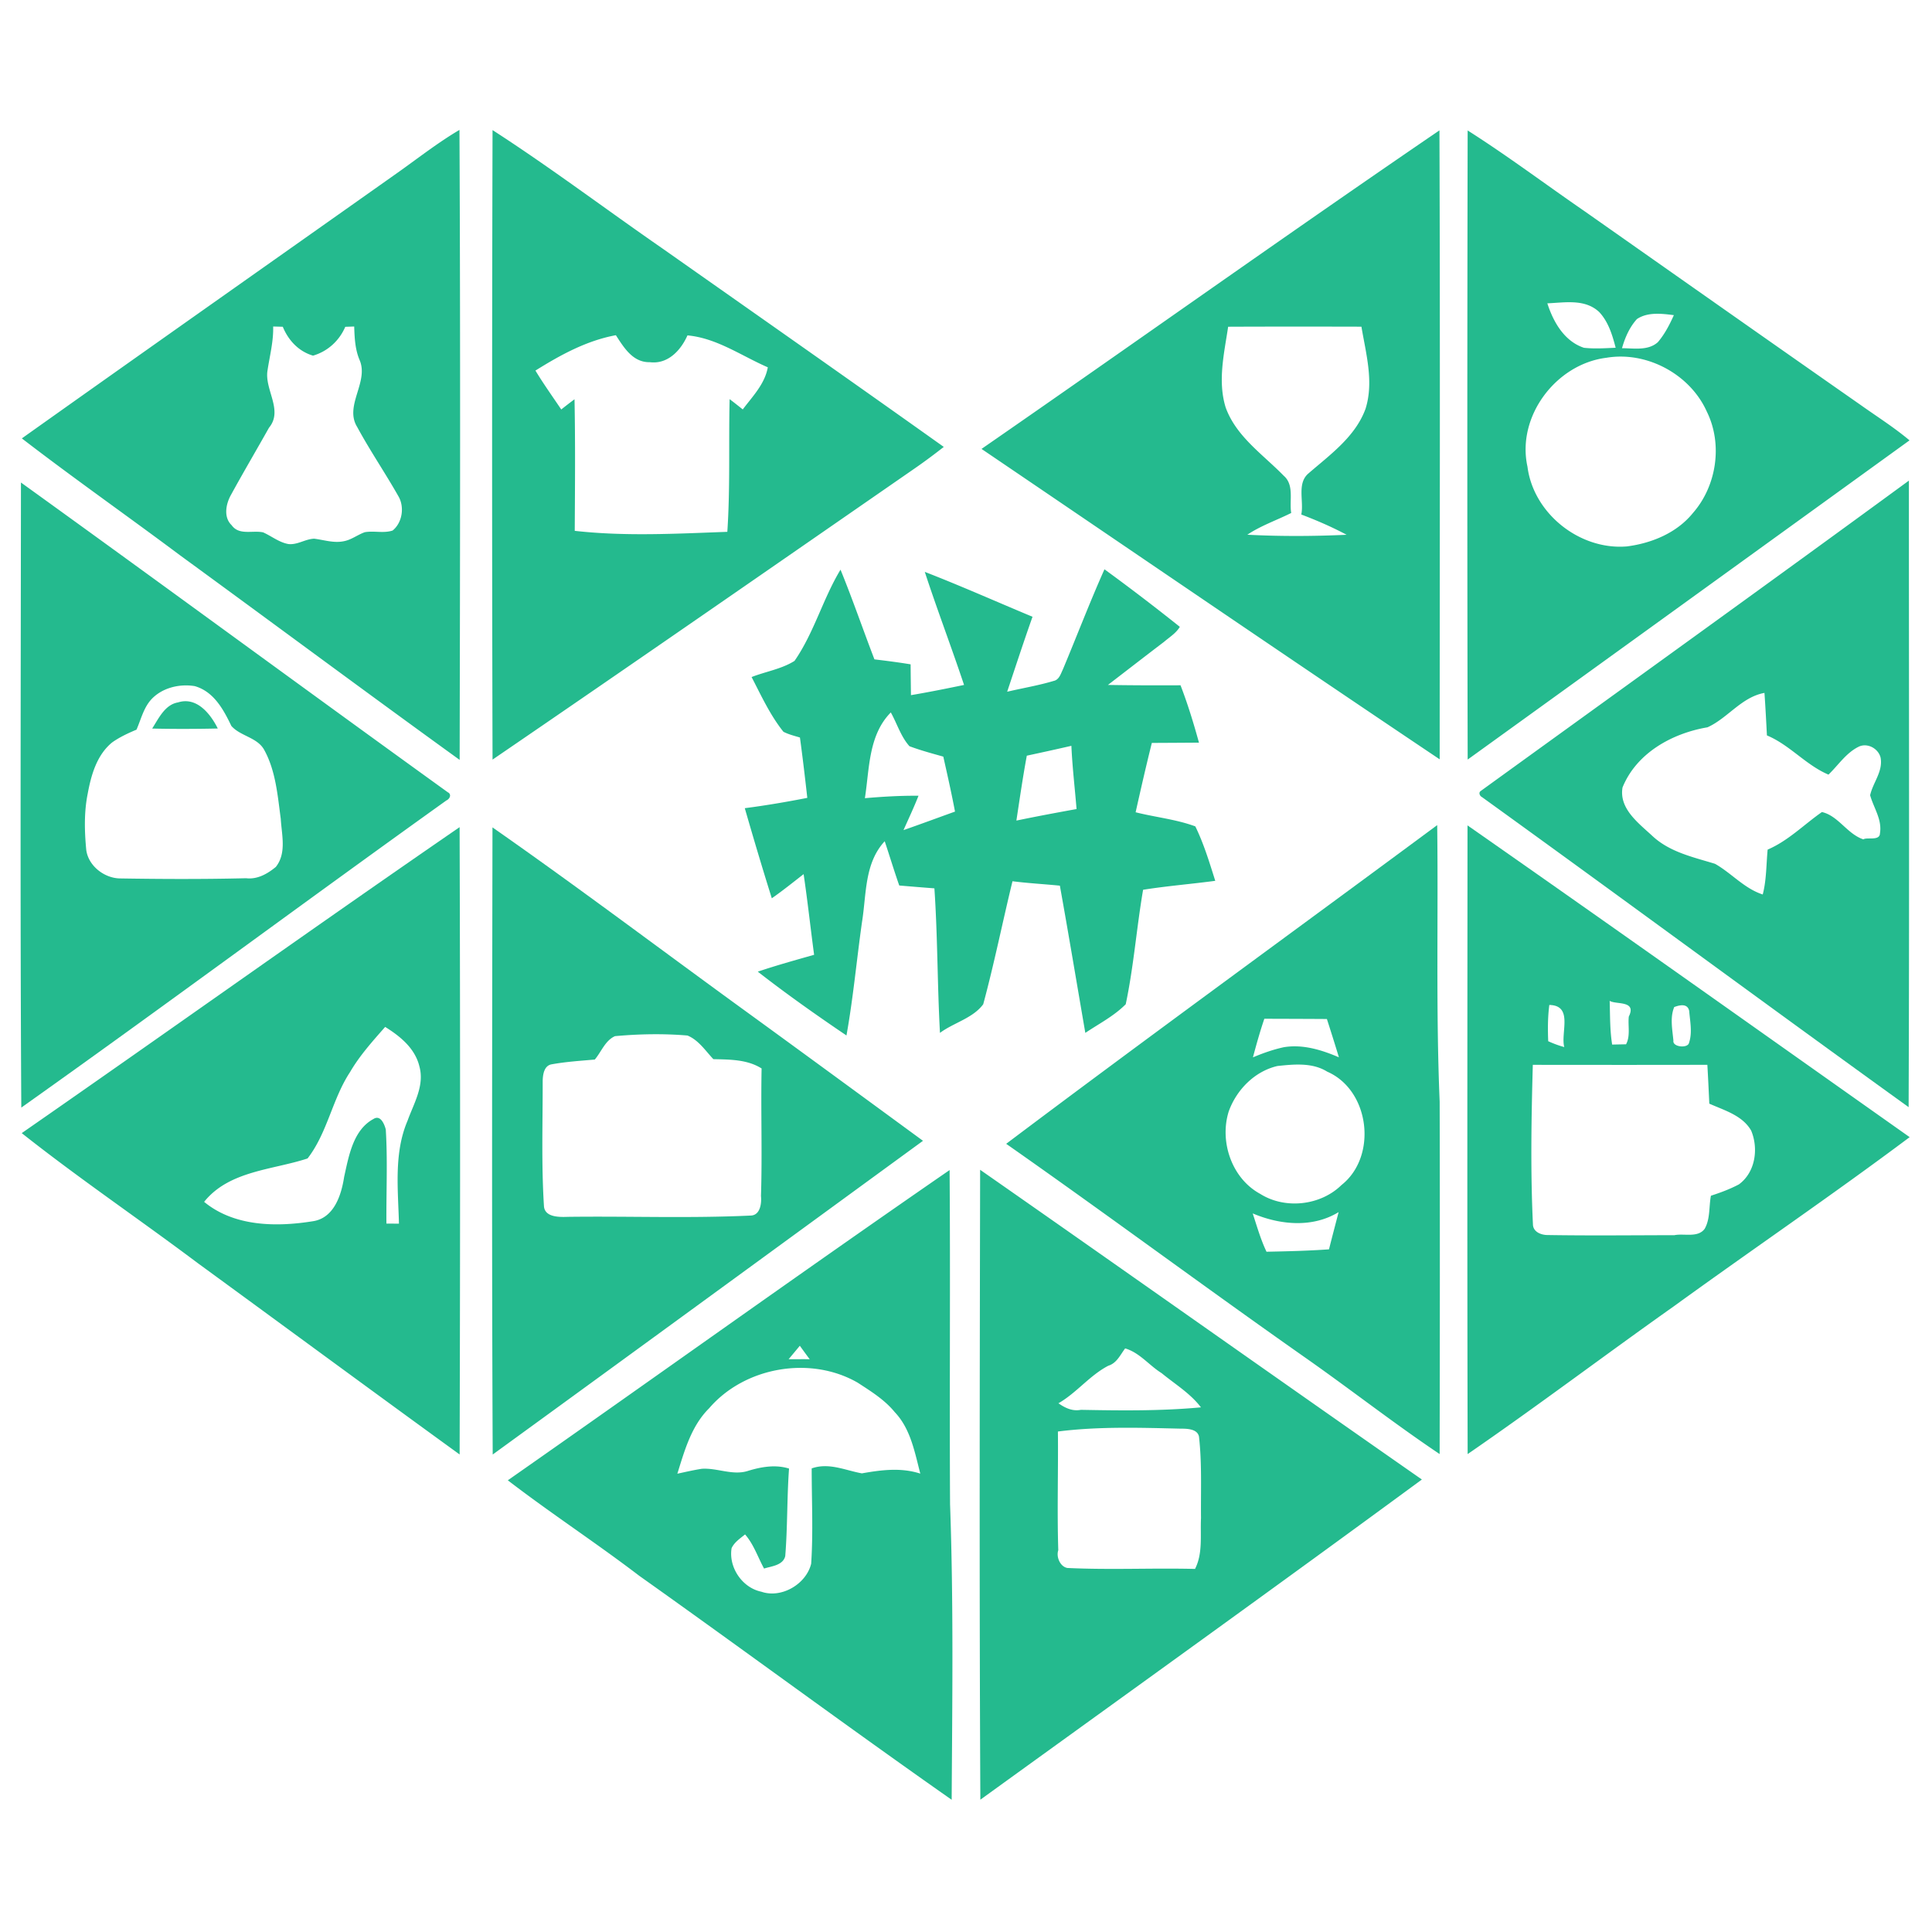 <svg height="200" viewBox="0 0 1024 1024" width="200" xmlns="http://www.w3.org/2000/svg"><g fill="#24ba8e"><path d="m210.895 91.429c10.777-7.644 21.224-15.86 32.634-22.577.537 111.299.33 222.61.098 333.91-49.555-35.804-98.633-72.278-148.03-108.313-27.879-20.858-56.417-40.838-84.016-62.086 66.328-47.14 132.876-93.952 199.314-140.934m-66.109 81.627c.208 7.912-1.828 15.518-2.986 23.247-1.731 10.191 8.472 21.126.78 30.391-6.717 11.971-13.702 23.796-20.285 35.84-2.609 4.767-3.865 11.69.463 15.811 3.974 5.583 11.069 2.609 16.725 3.828 4.45 1.987 8.424 5.29 13.337 6.18 4.79.573 9.009-2.681 13.714-2.828 5.23.646 10.374 2.45 15.726 1.33 4.023-.757 7.278-3.426 11.081-4.767 4.852-.878 10.008.694 14.75-.89 5.157-4.17 6.413-12.471 3.072-18.176-7.01-12.386-15.067-24.162-21.845-36.706-6.985-11.264 6.34-23.857 1.256-35.535-2.377-5.608-2.646-11.74-2.84-17.725-1.585.049-3.158.11-4.73.158-3.158 7.388-9.375 13.056-17.104 15.287-7.643-2.255-13.08-8.13-16.018-15.31-1.707-.05-3.401-.086-5.096-.135zm116.274-104.107c30.732 19.834 59.94 41.911 90.015 62.72 49.761 35.011 99.584 69.925 149.15 105.204-5.278 4.145-10.654 8.143-16.177 11.935-74.24 51.407-148.431 102.863-222.988 153.807a60885.156 60885.156 0 0 1 0-333.666m22.735 127.464c4.267 7.058 9.07 13.763 13.678 20.614 2.316-1.829 4.645-3.645 7.034-5.4.463 23.235.244 46.482.122 69.73 26.794 3.022 53.967 1.499 80.871.523 1.573-23.418.659-46.896 1.22-70.326 2.352 1.78 4.656 3.608 6.96 5.449 5.206-6.925 11.69-13.459 13.276-22.321-13.983-6.059-27.039-15.494-42.582-16.92-3.51 7.923-10.386 15.408-19.943 14.201-8.972.22-13.763-7.753-18.006-14.299-15.53 2.865-29.39 10.484-42.63 18.749zm236.435 41.52c81.04-56.074 161.303-113.284 242.71-168.836.39 111.116.146 222.232.122 333.36-81.2-54.467-161.914-109.653-242.834-164.522m130.718-64.768c-2.097 14.08-5.632 28.696-1.34 42.727 5.546 15.47 19.796 24.966 30.804 36.267 5.718 4.962 2.865 13.239 3.962 19.724-7.74 3.877-16.042 6.693-23.26 11.532 17.519.915 35.097.83 52.627.025-7.753-4.133-15.823-7.631-24.027-10.74 1.463-6.997-2.426-16.445 3.767-21.748 11.483-9.96 24.905-19.468 30.305-34.34 4.474-14.312.183-29.221-2.194-43.472-23.552-.06-47.092-.073-70.644.025zm126.94-104.022c21.247 13.495 41.374 28.648 62.11 42.91 48.7 34.22 97.365 68.487 146.152 102.572 8.691 6.18 17.761 11.897 25.94 18.773-78.043 56.417-156.074 112.847-234.19 169.18-.256-111.141-.232-222.294-.013-333.435m42.24 91.624c3.146 9.874 9.021 20.139 19.408 23.564 5.534.61 11.215.232 16.798-.024-1.73-6.717-3.864-13.751-8.704-18.908-7.546-7.107-18.14-5.022-27.502-4.632m47.482 8.338c-3.937 4.352-6.326 9.85-7.911 15.446 6.363.024 13.824 1.426 18.98-3.17 3.633-4.23 6.23-9.289 8.51-14.348-6.45-.817-13.873-1.743-19.579 2.072m-16.164 20.517c-26.685 3.28-47.714 31.073-41.85 57.722 3.17 24.93 27.806 44.373 52.712 42.264 13.14-1.682 26.49-7.192 34.986-17.713 12.617-14.397 15.872-36.486 7.363-53.723-8.85-19.797-31.817-32.159-53.211-28.55zm-66.597 229.595c75.667-54.76 151.528-109.312 226.914-164.486-.025 110.69.28 221.391-.147 332.081-75.593-54.48-150.552-109.824-226.133-164.34-1.195-.56-1.95-2.414-.634-3.255m120.15-33.73c-18.725 3.169-37.608 13.604-45.02 31.877-1.95 11.325 8.631 18.993 15.92 25.795 9.193 8.522 21.53 11.118 33.11 14.678 8.716 4.925 15.519 13.117 25.283 16.25 2.012-7.754 1.841-15.86 2.597-23.784 10.91-4.669 19.224-13.251 28.77-19.907 8.691 1.963 13.397 11.654 21.979 14.482 1.78-1.304 8.692 1 8.777-3.194 1.243-7.29-3.352-13.519-5.205-20.2 1.499-6.765 6.9-12.58 5.546-19.943-1.231-4.974-7.302-8.143-11.934-5.608-6.449 3.28-10.582 9.728-15.69 14.629-11.995-5.083-20.516-15.726-32.621-20.785-.39-7.521-.78-15.03-1.304-22.528-12.154 2.182-19.48 13.422-30.208 18.237zm-893.89-129.746c75.58 54.455 150.637 109.641 226.194 164.145 2.23 1.073 1.134 3.56-.695 4.352-75.362 53.918-149.76 109.19-225.317 162.804-.646-110.434-.28-220.867-.182-331.301m68.693 115.395c-3.804 4.462-5.145 10.338-7.449 15.592-4.486 1.89-8.935 3.95-12.91 6.765-8.142 6.656-11.141 17.299-12.958 27.21-1.975 9.825-1.706 19.919-.756 29.842 1.134 8.326 9.387 14.775 17.604 15.03 22.369.366 44.763.452 67.12-.097 5.986.72 11.337-2.353 15.738-5.985 5.815-7.302 3.097-17.055 2.621-25.527-1.67-12.35-2.645-25.393-8.765-36.499-3.633-6.668-12.666-7.265-17.42-12.714-4.181-8.729-9.314-18.2-19.37-21.09-8.302-1.39-17.787.963-23.455 7.473zm341.297-20.833c10.35-14.885 15.03-32.878 24.393-48.372 6.412 15.689 11.898 31.72 17.98 47.543 6.4.768 12.8 1.584 19.176 2.633.037 5.424.11 10.886.183 16.335 9.411-1.585 18.774-3.474 28.136-5.413-6.68-20.065-14.239-39.826-20.81-59.928 19.225 7.46 38.06 15.86 57.1 23.796-4.668 13.178-9.008 26.465-13.433 39.729 8.216-1.927 16.567-3.304 24.661-5.73 2.877-.585 3.743-3.791 4.84-6.034 7.412-17.689 14.25-35.62 22.065-53.126a1139.89 1139.89 0 0 1 39.948 30.5c-2.012 3.39-5.51 5.486-8.424 7.997-9.935 7.546-19.785 15.202-29.684 22.796 12.825.22 25.65.244 38.474.183 3.84 9.935 6.948 20.127 9.776 30.403-8.338.061-16.664.11-24.978.147-3.048 12.202-5.851 24.478-8.594 36.754 10.496 2.657 21.455 3.718 31.646 7.485 4.499 9.216 7.473 19.09 10.557 28.855-12.727 1.706-25.551 2.718-38.241 4.742-3.462 20.15-4.974 40.655-9.204 60.66-6.18 6.241-14.165 10.325-21.419 15.189-4.498-26.015-8.814-52.053-13.495-78.031-8.375-.83-16.774-1.28-25.112-2.34-5.279 21.698-9.691 43.641-15.506 65.194-5.498 7.448-15.653 9.764-22.93 15.177-1.403-25.515-1.22-51.115-2.95-76.605a1885.67 1885.67 0 0 1 -18.628-1.512c-2.73-7.777-5.095-15.652-7.704-23.454-10.813 11.642-9.655 28.148-12.032 42.776-2.84 20.041-4.657 40.241-8.24 60.172-15.995-10.825-31.781-21.967-47.007-33.828 9.837-3.316 19.858-6.095 29.854-8.936-1.914-14.238-3.45-28.538-5.559-42.752-5.57 4.328-11.069 8.765-16.86 12.8-4.985-15.847-9.715-31.793-14.323-47.75 11.106-1.438 22.138-3.316 33.134-5.473-1.195-10.68-2.45-21.346-3.901-31.988-2.963-.89-5.998-1.622-8.753-3.048-7.022-8.765-11.727-19.078-16.872-29.001 7.498-2.938 15.836-4.218 22.736-8.545m37.315 72.752c9.447-.816 18.92-1.377 28.416-1.292-2.426 6.168-5.254 12.166-7.949 18.213 9.131-3.17 18.189-6.547 27.295-9.814-1.84-9.764-4.035-19.456-6.205-29.135-6.022-1.694-12.093-3.328-17.932-5.51-4.56-5.083-6.583-12.008-9.887-17.908-11.898 12.044-11.3 29.855-13.738 45.446m85.82-22.528c-2.12 11.423-3.778 22.918-5.522 34.402 10.594-2.207 21.236-4.182 31.89-6.12-.914-11.178-2.242-22.308-2.742-33.511-7.863 1.816-15.738 3.535-23.625 5.23z"/><path d="m94.379 372.285c9.91-3.145 17.225 6.132 21.053 13.836-11.594.256-23.187.293-34.78.025 3.474-5.4 6.742-12.679 13.727-13.861zm438.918 233.96c75.678-56.93 152.332-112.555 228.45-168.912.609 48.86-.744 97.744 1.304 146.579.158 62.256.11 124.513-.013 186.77-24.466-16.42-47.652-34.609-71.777-51.493-52.98-37.205-104.936-75.812-157.964-112.944m136.826-66.28c-2.292 6.73-4.206 13.58-6.035 20.456 5.291-2.231 10.704-4.145 16.348-5.376 10.045-1.67 20.041 1.414 29.208 5.351-2.048-6.79-4.193-13.556-6.363-20.297-11.057-.073-22.114-.097-33.158-.134m6.948 25.04c-12.093 2.803-21.723 12.629-25.844 24.16-4.961 16.031 1.67 35.475 16.714 43.618 13.19 8.314 31.963 6.217 43.069-4.68 19.212-15.19 15.091-50.238-7.559-60.1-7.875-4.913-17.603-3.925-26.38-2.999m-13.105 78.129c2.244 6.827 4.206 13.8 7.315 20.31 11.032-.22 22.089-.476 33.121-1.269 1.646-6.595 3.39-13.14 5.096-19.724-13.86 8.448-31.013 6.827-45.532.683zm113.847-205.666c78.373 54.723 156.282 110.093 234.35 165.242-40.997 30.684-83.37 59.49-124.83 89.54-36.657 25.916-72.46 53.004-109.447 78.445-.268-111.067-.134-222.147-.073-333.227m75.35 93.002c.243 7.716.085 15.518 1.316 23.174l7.363-.147c2.414-4.461.915-9.923 1.463-14.69 4.328-8.74-6.839-6.228-10.142-8.337m-31.988 2.182c-.83 6.363-.853 12.787-.585 19.212a56.203 56.203 0 0 0 8.509 3.108c-2.048-7.558 4.949-22.077-7.924-22.32m66.194 1.109c-2.34 5.644-.95 11.971-.427 17.835-.548 3.4 7.754 4.218 8.302 1.048 1.804-5.425.5-11.337.061-16.847-.67-3.109-3.316-3.791-7.936-2.036m-74.947 30.622c-.78 28.27-1.28 56.637.085 84.907.33 3.816 4.523 5.327 7.839 5.303 22.382.366 44.776.11 67.157.073 5.023-1.048 12.447 1.548 16.03-3.413 2.987-5.279 2.183-11.74 3.292-17.494 5.071-1.645 10.094-3.51 14.824-6.01 8.74-6.387 10.484-18.895 6.534-28.44-4.56-8.119-14.312-10.813-22.211-14.348-.33-6.875-.634-13.739-1.036-20.59-30.842.073-61.684.049-92.514.012zm-800.902 36.194c77.531-53.821 154.331-108.69 232.082-162.17.354 110.836.33 221.672.012 332.495-46.433-33.682-92.61-67.706-138.934-101.522-30.867-23.174-62.891-44.837-93.16-68.803m192.622-56.296c-6.668 7.607-13.507 15.165-18.615 23.955-9.423 14.287-11.971 32.146-22.504 45.763-18.566 6.132-41.545 6.448-54.833 23.003 15.933 13.154 38.279 13.397 57.625 10.277 11.227-1.646 15.14-13.922 16.591-23.528 2.45-10.935 4.73-24.868 15.567-30.683 3.67-2.34 5.766 2.706 6.498 5.595 1.024 16.591.207 33.244.341 49.86 1.658.011 4.986.036 6.644.036-.451-18.128-2.78-37.4 4.56-54.553 3.315-9.24 9.081-18.554 6.277-28.794-2.328-9.618-10.179-15.957-18.151-20.93zm56.88-105.752c45.824 32 90.43 65.707 135.68 98.511 30.891 22.455 61.696 45.044 92.502 67.609-75.983 55.466-151.954 110.97-228.06 166.278-.524-110.8-.292-221.599-.122-332.398m64.94 110.653c-5.194 2.28-7.242 8.302-10.704 12.398-7.717.682-15.482 1.17-23.101 2.572-3.84.841-4.437 5.473-4.523 8.728.037 22.211-.743 44.471.695 66.658.658 5.851 8.631 5.546 12.727 5.412 32.354-.414 64.78.854 97.097-.695 4.889-.34 5.559-6.704 5.181-10.337.72-22.528-.122-45.08.33-67.608-7.62-4.828-16.897-4.73-25.576-4.938-4.194-4.473-7.888-10.154-13.715-12.52-12.75-1.084-25.673-.828-38.412.33zm-56.808 235.41c78.153-54.65 155.635-110.287 234.154-164.437.451 59.038-.097 118.077.244 177.115 1.877 52.188 1.17 104.424.853 156.648-55.625-38.997-110.226-79.421-165.62-118.735-22.808-17.42-46.872-33.11-69.631-50.59m148.845-64.196c3.743.061 7.375-.073 11.155.037a596.305 596.305 0 0 1 -5.23-7.156c-1.963 2.39-3.95 4.742-5.925 7.12m-42.154 26.026c-9.4 9.326-13.02 22.406-16.835 34.67 4.315-.927 8.606-1.927 12.982-2.61 8.205-.548 16.53 3.78 24.637 1.061 7.01-2.12 14.41-3.4 21.577-1.17-1.133 15.445-.755 30.952-2.011 46.397-1.195 4.95-7.387 5.352-11.227 6.595-3.316-6.059-5.462-12.812-10.07-18.09-2.62 2.145-5.68 4.12-7.143 7.302-1.658 10.142 5.62 20.955 15.75 23.052 10.679 3.706 23.796-3.999 26.429-14.836 1.121-16.81.268-33.695.28-50.517 9.13-3.219 17.774 1.036 26.6 2.633 10.313-1.829 20.772-3.182 30.964.134-2.963-11.35-5.133-23.76-13.532-32.573-5.352-6.57-12.678-11.093-19.688-15.653-25.039-14.409-59.916-8.338-78.713 13.605zm143.64-126.415c78.177 54.552 155.965 109.64 234.142 164.169-77.64 57.051-155.94 113.237-234.02 169.703-.573-111.286-.33-222.586-.122-333.872m76.873 94.67c-2.62 3.426-4.413 7.79-8.936 9.192-9.898 5.157-16.786 14.349-26.428 19.895 3.462 2.438 7.387 4.352 11.885 3.475 21.212.402 42.496.658 63.647-1.317-5.608-7.4-13.788-12.325-20.858-18.14-6.632-4.12-11.606-10.825-19.31-13.104m-35.645 44.056c.22 20.968-.463 41.96.195 62.927-1.207 3.5.988 8.765 4.864 9.4 22.516 1.072 45.068-.05 67.62.5 4.243-8.327 2.695-18.006 3.17-26.99-.17-14.373.549-28.831-1.072-43.106-.842-4.376-6.949-4.23-10.094-4.255-21.553-.5-43.264-1.206-64.683 1.524z"/></g></svg>